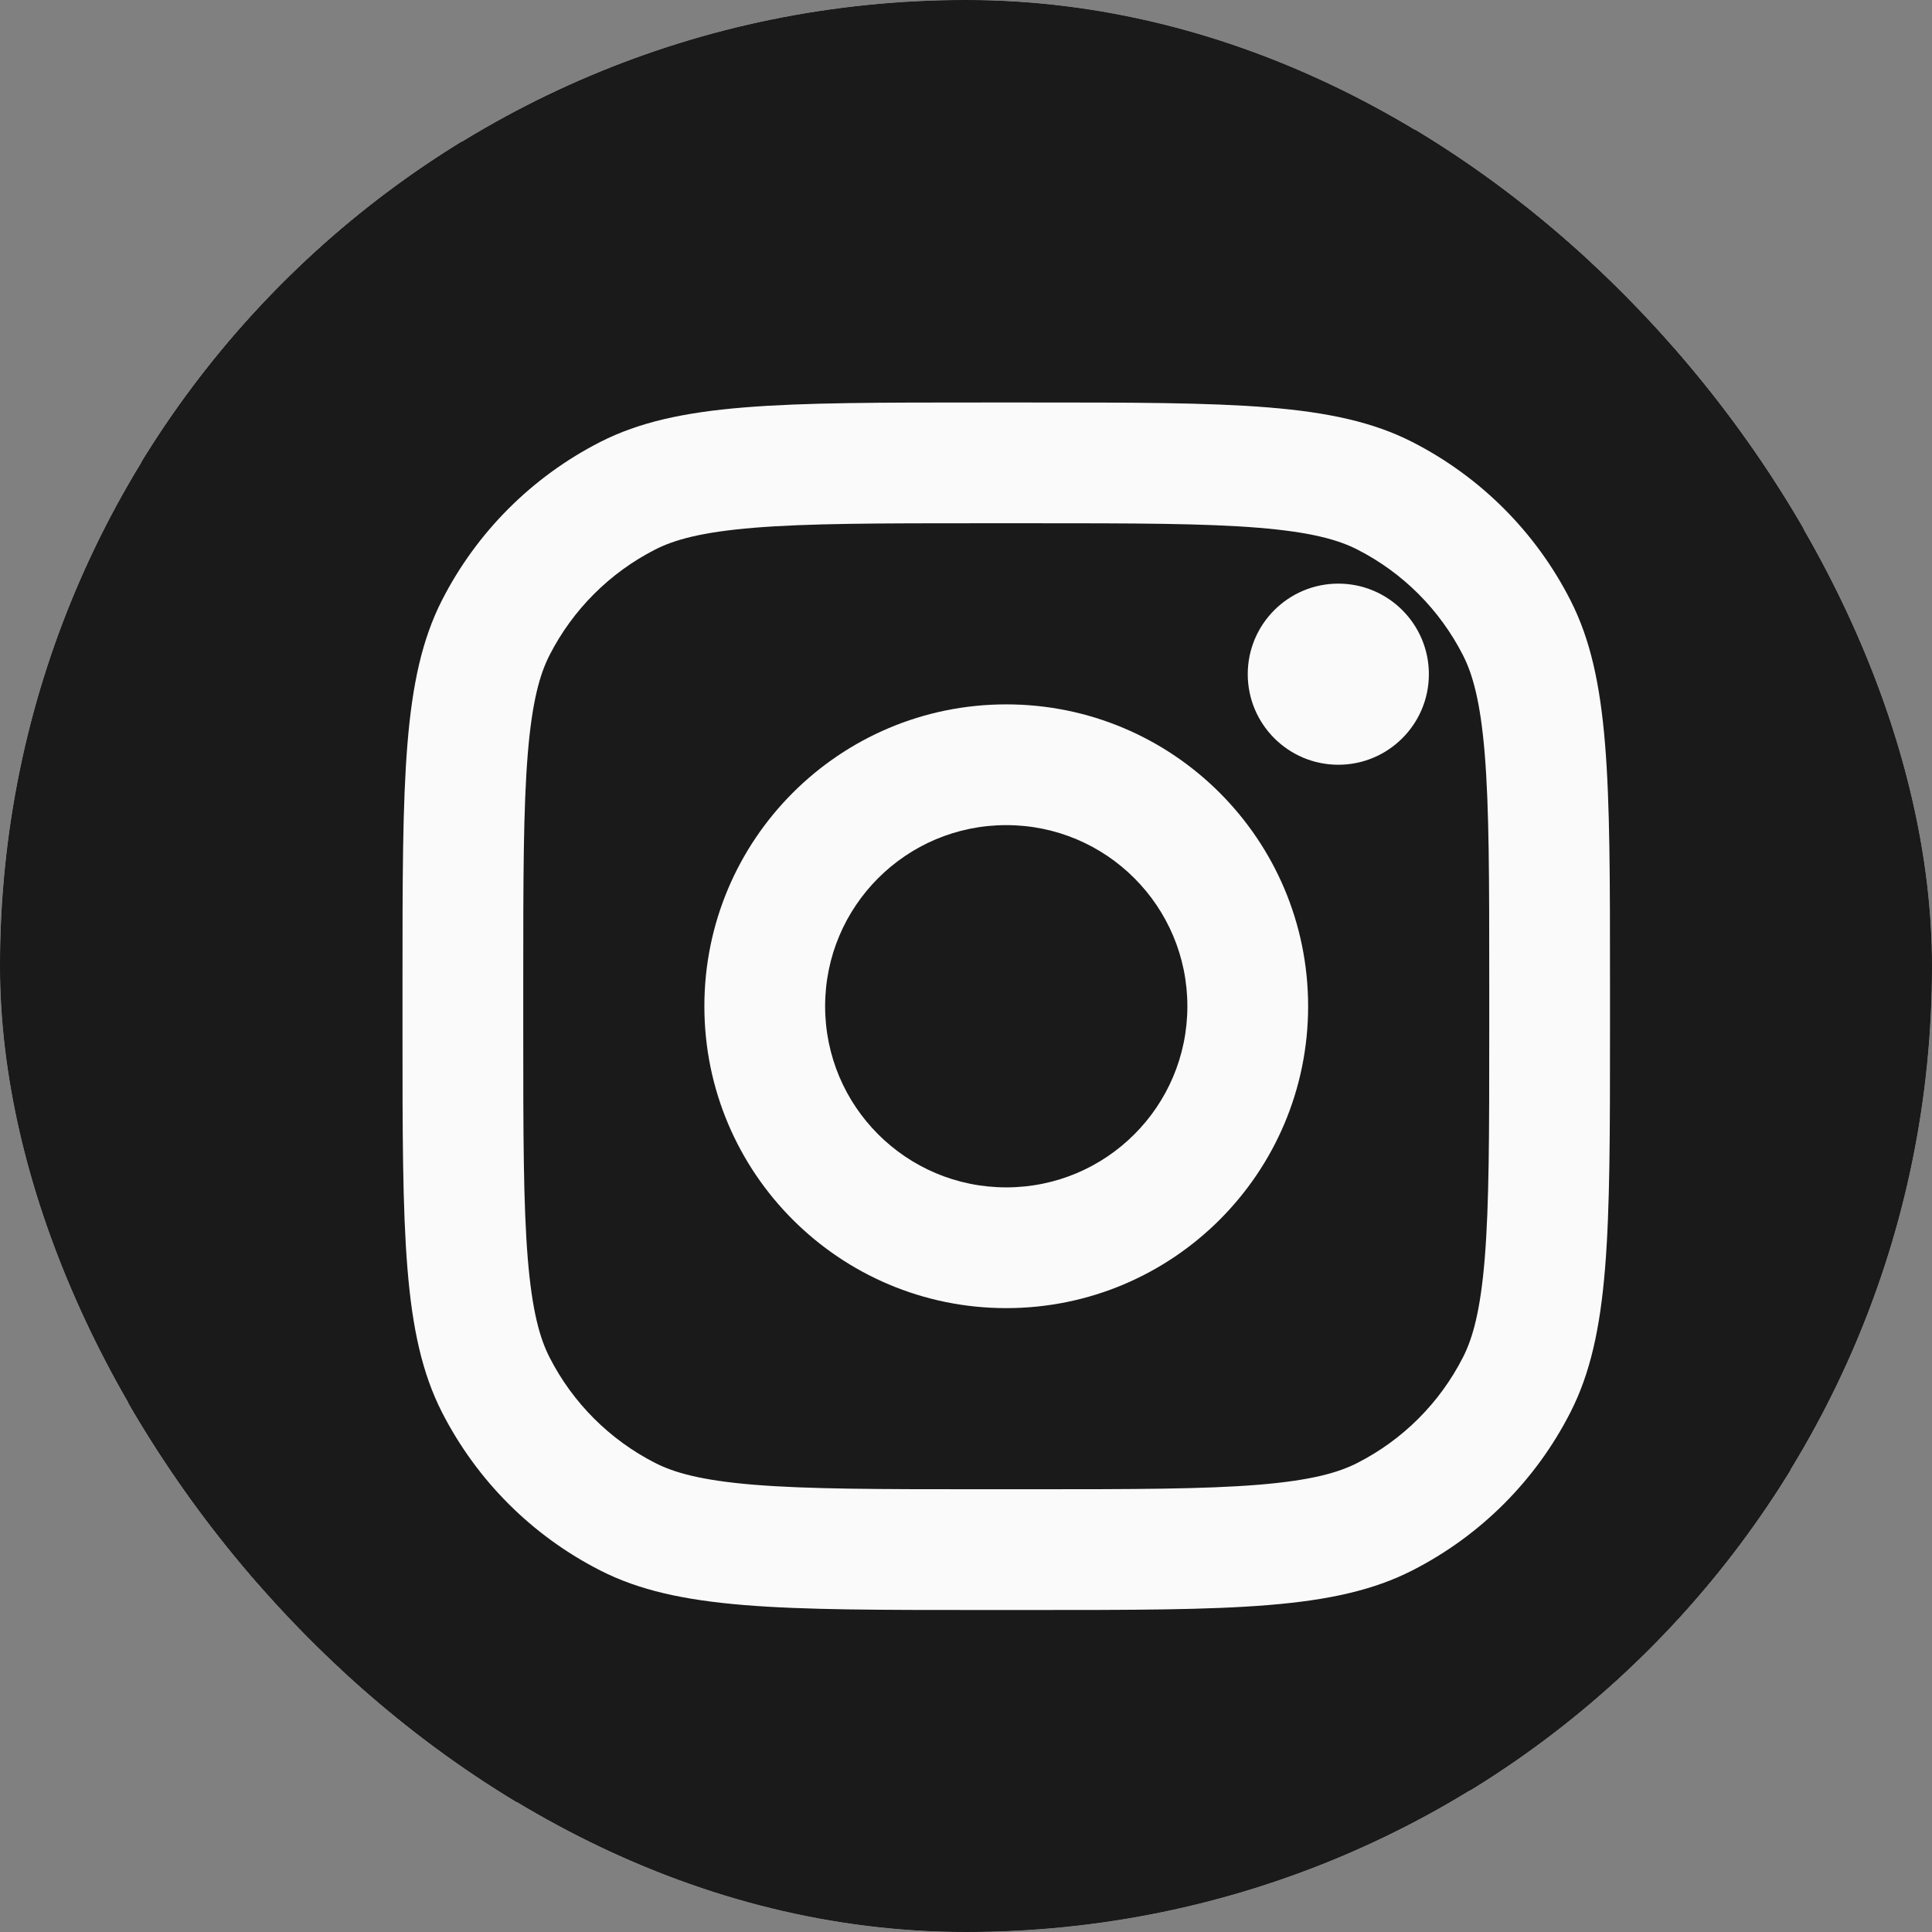 <svg width="24" height="24" viewBox="0 0 24 24" fill="none" xmlns="http://www.w3.org/2000/svg">
<rect x="0" y="0" width="24" height="24" fill="#808080" stroke="none"/>
<g clip-path="url(#clip0_153_269)">
<rect width="24" height="24" rx="12" fill="#FAFAFA"/>
<mask id="path-2-inside-1_153_269" fill="white">
<path d="M12 8.4C10.011 8.4 8.4 10.012 8.4 12C8.4 13.989 10.012 15.6 12 15.6C13.989 15.6 15.6 13.988 15.6 12C15.6 10.011 13.988 8.4 12 8.4ZM12 6C15.312 6 18 8.685 18 12C18 15.313 15.316 18 12 18C8.687 18 6 15.316 6 12C6 8.687 8.685 6 12 6ZM19.8 5.699C19.8 6.527 19.127 7.199 18.3 7.199C17.472 7.199 16.8 6.526 16.8 5.699C16.8 4.872 17.473 4.2 18.3 4.2C19.126 4.199 19.8 4.872 19.8 5.699ZM12 2.4C9.031 2.4 8.547 2.408 7.166 2.469C6.225 2.514 5.594 2.64 5.008 2.868C4.487 3.07 4.111 3.311 3.711 3.711C3.309 4.113 3.068 4.488 2.867 5.009C2.639 5.596 2.513 6.226 2.469 7.165C2.407 8.49 2.4 8.953 2.4 12C2.4 14.969 2.408 15.453 2.469 16.834C2.514 17.775 2.64 18.407 2.867 18.991C3.07 19.513 3.311 19.889 3.71 20.288C4.113 20.691 4.489 20.932 5.005 21.131C5.598 21.361 6.229 21.487 7.165 21.531C8.49 21.593 8.953 21.6 12 21.6C14.969 21.6 15.453 21.592 16.834 21.531C17.773 21.487 18.405 21.36 18.991 21.133C19.511 20.931 19.889 20.688 20.288 20.29C20.691 19.886 20.932 19.511 21.132 18.994C21.36 18.403 21.487 17.772 21.531 16.835C21.593 15.51 21.6 15.047 21.6 12C21.6 9.031 21.592 8.547 21.531 7.166C21.486 6.227 21.359 5.594 21.132 5.008C20.931 4.488 20.689 4.112 20.289 3.711C19.886 3.309 19.513 3.068 18.991 2.867C18.404 2.639 17.774 2.513 16.835 2.469C15.51 2.407 15.047 2.4 12 2.4ZM12 0C15.26 0 15.667 0.012 16.947 0.072C18.224 0.131 19.095 0.333 19.86 0.63C20.651 0.935 21.319 1.347 21.986 2.014C22.652 2.681 23.064 3.351 23.37 4.14C23.666 4.904 23.868 5.776 23.928 7.053C23.985 8.333 24 8.74 24 12C24 15.26 23.988 15.667 23.928 16.947C23.869 18.224 23.666 19.095 23.37 19.86C23.065 20.651 22.652 21.319 21.986 21.986C21.319 22.652 20.648 23.064 19.86 23.37C19.095 23.666 18.224 23.868 16.947 23.928C15.667 23.985 15.26 24 12 24C8.74 24 8.333 23.988 7.053 23.928C5.776 23.869 4.906 23.666 4.14 23.37C3.35 23.065 2.681 22.652 2.014 21.986C1.347 21.319 0.936 20.648 0.63 19.86C0.333 19.095 0.132 18.224 0.072 16.947C0.015 15.667 0 15.26 0 12C0 8.74 0.012 8.333 0.072 7.053C0.131 5.775 0.333 4.905 0.63 4.14C0.935 3.35 1.347 2.681 2.014 2.014C2.681 1.347 3.351 0.936 4.14 0.63C4.905 0.333 5.775 0.132 7.053 0.072C8.333 0.015 8.74 0 12 0Z"/>
</mask>
<path d="M12 8.4C10.011 8.4 8.4 10.012 8.4 12C8.4 13.989 10.012 15.6 12 15.6C13.989 15.6 15.6 13.988 15.6 12C15.6 10.011 13.988 8.4 12 8.4ZM12 6C15.312 6 18 8.685 18 12C18 15.313 15.316 18 12 18C8.687 18 6 15.316 6 12C6 8.687 8.685 6 12 6ZM19.8 5.699C19.8 6.527 19.127 7.199 18.3 7.199C17.472 7.199 16.8 6.526 16.8 5.699C16.8 4.872 17.473 4.2 18.3 4.2C19.126 4.199 19.8 4.872 19.8 5.699ZM12 2.4C9.031 2.4 8.547 2.408 7.166 2.469C6.225 2.514 5.594 2.64 5.008 2.868C4.487 3.07 4.111 3.311 3.711 3.711C3.309 4.113 3.068 4.488 2.867 5.009C2.639 5.596 2.513 6.226 2.469 7.165C2.407 8.49 2.4 8.953 2.4 12C2.4 14.969 2.408 15.453 2.469 16.834C2.514 17.775 2.64 18.407 2.867 18.991C3.07 19.513 3.311 19.889 3.71 20.288C4.113 20.691 4.489 20.932 5.005 21.131C5.598 21.361 6.229 21.487 7.165 21.531C8.49 21.593 8.953 21.6 12 21.6C14.969 21.6 15.453 21.592 16.834 21.531C17.773 21.487 18.405 21.36 18.991 21.133C19.511 20.931 19.889 20.688 20.288 20.29C20.691 19.886 20.932 19.511 21.132 18.994C21.36 18.403 21.487 17.772 21.531 16.835C21.593 15.51 21.6 15.047 21.6 12C21.6 9.031 21.592 8.547 21.531 7.166C21.486 6.227 21.359 5.594 21.132 5.008C20.931 4.488 20.689 4.112 20.289 3.711C19.886 3.309 19.513 3.068 18.991 2.867C18.404 2.639 17.774 2.513 16.835 2.469C15.51 2.407 15.047 2.4 12 2.4ZM12 0C15.26 0 15.667 0.012 16.947 0.072C18.224 0.131 19.095 0.333 19.86 0.63C20.651 0.935 21.319 1.347 21.986 2.014C22.652 2.681 23.064 3.351 23.37 4.14C23.666 4.904 23.868 5.776 23.928 7.053C23.985 8.333 24 8.74 24 12C24 15.26 23.988 15.667 23.928 16.947C23.869 18.224 23.666 19.095 23.37 19.86C23.065 20.651 22.652 21.319 21.986 21.986C21.319 22.652 20.648 23.064 19.86 23.37C19.095 23.666 18.224 23.868 16.947 23.928C15.667 23.985 15.26 24 12 24C8.74 24 8.333 23.988 7.053 23.928C5.776 23.869 4.906 23.666 4.14 23.37C3.35 23.065 2.681 22.652 2.014 21.986C1.347 21.319 0.936 20.648 0.63 19.86C0.333 19.095 0.132 18.224 0.072 16.947C0.015 15.667 0 15.26 0 12C0 8.74 0.012 8.333 0.072 7.053C0.131 5.775 0.333 4.905 0.63 4.14C0.935 3.35 1.347 2.681 2.014 2.014C2.681 1.347 3.351 0.936 4.14 0.63C4.905 0.333 5.775 0.132 7.053 0.072C8.333 0.015 8.74 0 12 0Z" fill="#1A1A1A"/>
<path d="M18.3 4.2V7.2L18.304 7.2L18.3 4.2ZM7.166 2.469L7.032 -0.528L7.025 -0.527L7.166 2.469ZM5.008 2.868L6.093 5.665L6.094 5.664L5.008 2.868ZM3.711 3.711L1.59 1.59L1.59 1.59L3.711 3.711ZM2.867 5.009L5.664 6.094L5.666 6.089L2.867 5.009ZM2.469 7.165L5.466 7.306L5.466 7.304L2.469 7.165ZM2.469 16.834L-0.528 16.968L-0.527 16.975L2.469 16.834ZM2.867 18.991L0.071 20.077L0.071 20.077L2.867 18.991ZM3.71 20.288L1.588 22.409L1.59 22.41L3.71 20.288ZM5.005 21.131L6.087 18.333L6.085 18.332L5.005 21.131ZM7.165 21.531L7.306 18.534L7.304 18.534L7.165 21.531ZM16.834 21.531L16.968 24.528L16.975 24.527L16.834 21.531ZM18.991 21.133L20.074 23.931L20.077 23.929L18.991 21.133ZM20.288 20.29L22.407 22.413L22.411 22.41L20.288 20.29ZM21.132 18.994L18.334 17.911L18.332 17.915L21.132 18.994ZM21.531 16.835L18.534 16.694L18.534 16.696L21.531 16.835ZM21.531 7.166L24.528 7.032L24.527 7.025L21.531 7.166ZM21.132 5.008L23.93 3.924L23.929 3.923L21.132 5.008ZM20.289 3.711L22.412 1.591L22.41 1.59L20.289 3.711ZM18.991 2.867L17.906 5.664L17.912 5.666L18.991 2.867ZM16.835 2.469L16.694 5.466L16.696 5.466L16.835 2.469ZM16.947 0.072L16.806 3.069L16.808 3.069L16.947 0.072ZM19.86 0.63L18.774 3.427L18.781 3.429L19.86 0.63ZM21.986 2.014L24.109 -0.106L24.107 -0.107L21.986 2.014ZM23.37 4.14L26.168 3.056L26.167 3.055L23.37 4.14ZM23.928 7.053L26.925 6.92L26.925 6.912L23.928 7.053ZM23.928 16.947L20.931 16.806L20.931 16.808L23.928 16.947ZM23.37 19.86L20.572 18.778L20.571 18.781L23.37 19.86ZM21.986 21.986L24.106 24.109L24.109 24.106L21.986 21.986ZM19.86 23.37L20.943 26.168L20.946 26.166L19.86 23.37ZM16.947 23.928L17.081 26.925L17.088 26.925L16.947 23.928ZM7.053 23.928L7.193 20.931L7.192 20.931L7.053 23.928ZM4.14 23.37L5.221 20.572L5.221 20.571L4.14 23.37ZM2.014 21.986L-0.107 24.107L-0.106 24.109L2.014 21.986ZM0.63 19.86L-2.167 20.946L-2.167 20.946L0.63 19.86ZM0.072 16.947L-2.925 17.081L-2.925 17.088L0.072 16.947ZM0.072 7.053L3.069 7.193L3.069 7.191L0.072 7.053ZM0.63 4.14L3.427 5.226L3.429 5.22L0.63 4.14ZM2.014 2.014L-0.107 -0.107L-0.107 -0.107L2.014 2.014ZM4.14 0.63L5.225 3.427L5.226 3.427L4.14 0.63ZM7.053 0.072L6.92 -2.925L6.912 -2.925L7.053 0.072ZM12 8.4V5.4C8.354 5.4 5.4 8.355 5.4 12H8.4H11.4C11.4 11.668 11.668 11.4 12 11.4V8.4ZM8.4 12H5.4C5.4 15.646 8.355 18.6 12 18.6V15.6V12.6C11.668 12.6 11.4 12.332 11.4 12H8.4ZM12 15.6V18.6C15.646 18.6 18.6 15.645 18.6 12H15.6H12.6C12.6 12.332 12.332 12.6 12 12.6V15.6ZM15.6 12H18.6C18.6 8.354 15.645 5.4 12 5.4V8.4V11.4C12.332 11.4 12.6 11.668 12.6 12H15.6ZM12 6V9C13.657 9 15 10.342 15 12H18H21C21 7.027 16.968 3 12 3V6ZM18 12H15C15 13.657 13.658 15 12 15V18V21C16.973 21 21 16.968 21 12H18ZM12 18V15C10.343 15 9 13.658 9 12H6H3C3 16.973 7.032 21 12 21V18ZM6 12H9C9 10.343 10.342 9 12 9V6V3C7.027 3 3 7.032 3 12H6ZM19.8 5.699H16.8C16.8 4.869 17.471 4.199 18.3 4.199V7.199V10.199C20.782 10.199 22.8 8.185 22.8 5.699H19.8ZM18.3 7.199V4.199C19.13 4.199 19.8 4.871 19.8 5.699H16.8H13.8C13.8 8.182 15.814 10.199 18.3 10.199V7.199ZM16.8 5.699H19.8C19.8 6.531 19.127 7.2 18.3 7.2V4.2V1.2C15.819 1.2 13.8 3.212 13.8 5.699H16.8ZM18.3 4.2L18.304 7.2C17.471 7.201 16.8 6.529 16.8 5.699H19.8H22.8C22.8 3.214 20.781 1.197 18.296 1.2L18.3 4.2ZM12 2.4V-0.6C9.022 -0.6 8.483 -0.592 7.032 -0.528L7.166 2.469L7.299 5.466C8.61 5.408 9.039 5.4 12 5.4V2.4ZM7.166 2.469L7.025 -0.527C5.858 -0.473 4.89 -0.305 3.922 0.071L5.008 2.868L6.094 5.664C6.298 5.585 6.591 5.5 7.306 5.466L7.166 2.469ZM5.008 2.868L3.923 0.071C3.022 0.42 2.292 0.888 1.59 1.59L3.711 3.711L5.832 5.832C5.909 5.756 5.942 5.735 5.947 5.732C5.952 5.728 5.986 5.706 6.093 5.665L5.008 2.868ZM3.711 3.711L1.59 1.59C0.887 2.292 0.418 3.023 0.069 3.928L2.867 5.009L5.666 6.089C5.707 5.984 5.728 5.952 5.731 5.947C5.734 5.944 5.754 5.911 5.832 5.832L3.711 3.711ZM2.867 5.009L0.071 3.923C-0.305 4.891 -0.474 5.859 -0.527 7.027L2.469 7.165L5.466 7.304C5.499 6.593 5.584 6.301 5.664 6.094L2.867 5.009ZM2.469 7.165L-0.527 7.025C-0.593 8.426 -0.6 8.949 -0.6 12H2.4H5.4C5.4 8.957 5.408 8.555 5.466 7.306L2.469 7.165ZM2.4 12H-0.6C-0.6 14.978 -0.592 15.517 -0.528 16.968L2.469 16.834L5.466 16.701C5.408 15.39 5.4 14.961 5.4 12H2.4ZM2.469 16.834L-0.527 16.975C-0.473 18.141 -0.305 19.11 0.071 20.077L2.867 18.991L5.664 17.905C5.585 17.703 5.5 17.409 5.466 16.694L2.469 16.834ZM2.867 18.991L0.071 20.077C0.42 20.976 0.887 21.708 1.588 22.409L3.71 20.288L5.831 18.166C5.756 18.092 5.736 18.06 5.733 18.054C5.728 18.048 5.705 18.013 5.664 17.905L2.867 18.991ZM3.71 20.288L1.59 22.41C2.291 23.11 3.021 23.581 3.925 23.93L5.005 21.131L6.085 18.332C5.985 18.294 5.954 18.273 5.949 18.27C5.944 18.267 5.91 18.245 5.83 18.165L3.71 20.288ZM5.005 21.131L3.923 23.93C4.893 24.304 5.858 24.473 7.027 24.527L7.165 21.531L7.304 18.534C6.599 18.501 6.303 18.417 6.087 18.333L5.005 21.131ZM7.165 21.531L7.025 24.527C8.426 24.593 8.949 24.6 12 24.6V21.6V18.6C8.958 18.6 8.555 18.592 7.306 18.534L7.165 21.531ZM12 21.6V24.6C14.978 24.6 15.517 24.592 16.968 24.528L16.834 21.531L16.701 18.534C15.39 18.592 14.961 18.6 12 18.6V21.6ZM16.834 21.531L16.975 24.527C18.141 24.473 19.109 24.304 20.074 23.931L18.991 21.133L17.909 18.335C17.701 18.415 17.404 18.501 16.694 18.534L16.834 21.531ZM18.991 21.133L20.077 23.929C20.975 23.581 21.707 23.112 22.407 22.413L20.288 20.29L18.168 18.167C18.093 18.242 18.06 18.263 18.053 18.267C18.046 18.272 18.011 18.295 17.905 18.336L18.991 21.133ZM20.288 20.29L22.411 22.41C23.111 21.709 23.582 20.979 23.931 20.073L21.132 18.994L18.332 17.915C18.294 18.016 18.273 18.047 18.27 18.051C18.267 18.055 18.246 18.09 18.165 18.171L20.288 20.29ZM21.132 18.994L23.929 20.077C24.304 19.108 24.473 18.141 24.527 16.973L21.531 16.835L18.534 16.696C18.501 17.402 18.416 17.698 18.334 17.911L21.132 18.994ZM21.531 16.835L24.527 16.975C24.593 15.575 24.6 15.051 24.6 12H21.6H18.6C18.6 15.042 18.592 15.445 18.534 16.694L21.531 16.835ZM21.6 12H24.6C24.6 9.022 24.592 8.483 24.528 7.032L21.531 7.166L18.534 7.299C18.592 8.61 18.6 9.039 18.6 12H21.6ZM21.531 7.166L24.527 7.025C24.473 5.859 24.304 4.89 23.93 3.924L21.132 5.008L18.335 6.092C18.415 6.298 18.5 6.595 18.534 7.307L21.531 7.166ZM21.132 5.008L23.929 3.923C23.58 3.023 23.111 2.292 22.412 1.591L20.289 3.711L18.166 5.831C18.243 5.908 18.264 5.941 18.268 5.947C18.273 5.954 18.295 5.988 18.335 6.093L21.132 5.008ZM20.289 3.711L22.41 1.59C21.708 0.887 20.978 0.418 20.07 0.068L18.991 2.867L17.912 5.666C18.017 5.707 18.049 5.728 18.052 5.731C18.055 5.733 18.088 5.753 18.168 5.832L20.289 3.711ZM18.991 2.867L20.077 0.071C19.109 -0.305 18.141 -0.473 16.973 -0.527L16.835 2.469L16.696 5.466C17.407 5.499 17.7 5.584 17.906 5.664L18.991 2.867ZM16.835 2.469L16.975 -0.527C15.575 -0.593 15.051 -0.6 12 -0.6V2.4V5.4C15.043 5.4 15.445 5.408 16.694 5.466L16.835 2.469ZM12 0V3C15.249 3 15.599 3.012 16.806 3.069L16.947 0.072L17.087 -2.925C15.735 -2.988 15.271 -3 12 -3V0ZM16.947 0.072L16.808 3.069C17.803 3.115 18.349 3.261 18.774 3.427L19.86 0.63L20.946 -2.167C19.841 -2.595 18.645 -2.853 17.085 -2.925L16.947 0.072ZM19.86 0.63L18.781 3.429C19.202 3.591 19.509 3.78 19.864 4.135L21.986 2.014L24.107 -0.107C23.129 -1.086 22.1 -1.721 20.939 -2.169L19.86 0.63ZM21.986 2.014L19.863 4.134C20.217 4.488 20.408 4.799 20.573 5.225L23.37 4.14L26.167 3.055C25.72 1.903 25.087 0.874 24.109 -0.106L21.986 2.014ZM23.37 4.14L20.573 5.224C20.737 5.649 20.884 6.198 20.931 7.194L23.928 7.053L26.925 6.912C26.852 5.354 26.594 4.159 26.168 3.056L23.37 4.14ZM23.928 7.053L20.931 7.186C20.985 8.401 21 8.757 21 12H24H27C27 8.723 26.985 8.265 26.925 6.92L23.928 7.053ZM24 12H21C21 15.249 20.988 15.599 20.931 16.806L23.928 16.947L26.925 17.087C26.988 15.735 27 15.271 27 12H24ZM23.928 16.947L20.931 16.808C20.885 17.8 20.738 18.348 20.572 18.778L23.37 19.86L26.168 20.942C26.594 19.842 26.853 18.648 26.925 17.085L23.928 16.947ZM23.37 19.86L20.571 18.781C20.409 19.2 20.22 19.509 19.863 19.866L21.986 21.986L24.109 24.106C25.084 23.129 25.721 22.102 26.169 20.939L23.37 19.86ZM21.986 21.986L19.866 19.863C19.513 20.216 19.201 20.408 18.774 20.573L19.86 23.37L20.946 26.166C22.095 25.72 23.125 25.088 24.106 24.109L21.986 21.986ZM19.86 23.37L18.777 20.572C18.35 20.738 17.802 20.884 16.806 20.931L16.947 23.928L17.088 26.925C18.646 26.852 19.84 26.595 20.943 26.168L19.86 23.37ZM16.947 23.928L16.814 20.931C15.599 20.985 15.243 21 12 21V24V27C15.277 27 15.735 26.985 17.081 26.925L16.947 23.928ZM12 24V21C8.751 21 8.401 20.988 7.193 20.931L7.053 23.928L6.913 26.925C8.265 26.988 8.729 27 12 27V24ZM7.053 23.928L7.192 20.931C6.2 20.885 5.653 20.738 5.221 20.572L4.14 23.37L3.059 26.168C4.159 26.594 5.352 26.853 6.914 26.925L7.053 23.928ZM4.14 23.37L5.221 20.571C4.8 20.409 4.49 20.219 4.134 19.863L2.014 21.986L-0.106 24.109C0.872 25.085 1.9 25.721 3.059 26.169L4.14 23.37ZM2.014 21.986L4.135 19.865C3.784 19.513 3.593 19.202 3.427 18.774L0.63 19.86L-2.167 20.946C-1.721 22.094 -1.09 23.125 -0.107 24.107L2.014 21.986ZM0.63 19.86L3.427 18.774C3.262 18.35 3.116 17.804 3.069 16.806L0.072 16.947L-2.925 17.088C-2.852 18.644 -2.596 19.84 -2.167 20.946L0.63 19.86ZM0.072 16.947L3.069 16.814C3.015 15.599 3 15.243 3 12H0H-3C-3 15.277 -2.985 15.735 -2.925 17.081L0.072 16.947ZM0 12H3C3 8.751 3.012 8.401 3.069 7.193L0.072 7.053L-2.925 6.913C-2.988 8.265 -3 8.729 -3 12H0ZM0.072 7.053L3.069 7.191C3.115 6.196 3.261 5.651 3.427 5.226L0.63 4.14L-2.167 3.054C-2.595 4.159 -2.853 5.354 -2.925 6.915L0.072 7.053ZM0.63 4.14L3.429 5.22C3.592 4.799 3.781 4.49 4.135 4.135L2.014 2.014L-0.107 -0.107C-1.087 0.872 -1.722 1.901 -2.169 3.06L0.63 4.14ZM2.014 2.014L4.135 4.135C4.488 3.783 4.798 3.593 5.225 3.427L4.14 0.63L3.055 -2.167C1.905 -1.721 0.874 -1.089 -0.107 -0.107L2.014 2.014ZM4.14 0.63L5.226 3.427C5.65 3.262 6.195 3.116 7.194 3.069L7.053 0.072L6.912 -2.925C5.355 -2.852 4.16 -2.596 3.054 -2.167L4.14 0.63ZM7.053 0.072L7.186 3.069C8.401 3.015 8.757 3 12 3V0V-3C8.723 -3 8.265 -2.985 6.92 -2.925L7.053 0.072Z" fill="#1A1A1A" mask="url(#path-2-inside-1_153_269)"/>
<rect x="1.5" y="1.5" width="21" height="21" rx="6" fill="#1A1A1A"/>
<rect x="1.5" y="1.5" width="21" height="21" rx="6" fill="#1A1A1A"/>
<rect x="1.5" y="1.5" width="21" height="21" rx="6" fill="#1A1A1A"/>
<path d="M17.75 8.375C17.75 8.996 17.246 9.5 16.625 9.5C16.004 9.5 15.5 8.996 15.5 8.375C15.5 7.754 16.004 7.25 16.625 7.25C17.246 7.25 17.75 7.754 17.75 8.375Z" fill="#FAFAFA"/>
<path fill-rule="evenodd" clip-rule="evenodd" d="M12.5 16.25C14.571 16.25 16.25 14.571 16.25 12.5C16.25 10.429 14.571 8.75 12.5 8.75C10.429 8.75 8.75 10.429 8.75 12.5C8.75 14.571 10.429 16.25 12.5 16.25ZM12.5 14.75C13.743 14.75 14.75 13.743 14.75 12.5C14.75 11.257 13.743 10.25 12.5 10.25C11.257 10.25 10.25 11.257 10.25 12.5C10.25 13.743 11.257 14.75 12.5 14.75Z" fill="#FAFAFA"/>
<path fill-rule="evenodd" clip-rule="evenodd" d="M5 12.2C5 9.68 5 8.42 5.49 7.457C5.922 6.61 6.61 5.922 7.457 5.49C8.42 5 9.68 5 12.2 5H12.8C15.32 5 16.58 5 17.543 5.49C18.39 5.922 19.078 6.61 19.509 7.457C20 8.42 20 9.68 20 12.2V12.8C20 15.32 20 16.58 19.509 17.543C19.078 18.39 18.39 19.078 17.543 19.509C16.58 20 15.32 20 12.8 20H12.2C9.68 20 8.42 20 7.457 19.509C6.61 19.078 5.922 18.39 5.49 17.543C5 16.58 5 15.32 5 12.8V12.2ZM12.2 6.5H12.8C14.085 6.5 14.958 6.501 15.633 6.556C16.291 6.61 16.627 6.707 16.862 6.827C17.427 7.115 17.885 7.574 18.173 8.138C18.293 8.373 18.39 8.709 18.444 9.367C18.499 10.042 18.5 10.915 18.5 12.2V12.8C18.5 14.085 18.499 14.958 18.444 15.633C18.39 16.291 18.293 16.627 18.173 16.862C17.885 17.427 17.427 17.885 16.862 18.173C16.627 18.293 16.291 18.39 15.633 18.444C14.958 18.499 14.085 18.5 12.8 18.5H12.2C10.915 18.5 10.042 18.499 9.367 18.444C8.709 18.39 8.373 18.293 8.138 18.173C7.574 17.885 7.115 17.427 6.827 16.862C6.707 16.627 6.61 16.291 6.556 15.633C6.501 14.958 6.5 14.085 6.5 12.8V12.2C6.5 10.915 6.501 10.042 6.556 9.367C6.61 8.709 6.707 8.373 6.827 8.138C7.115 7.574 7.574 7.115 8.138 6.827C8.373 6.707 8.709 6.61 9.367 6.556C10.042 6.501 10.915 6.5 12.2 6.5Z" fill="#FAFAFA"/>
</g>
<defs>
<clipPath id="clip0_153_269">
<rect width="24" height="24" rx="12" fill="white"/>
</clipPath>
</defs>
</svg>
